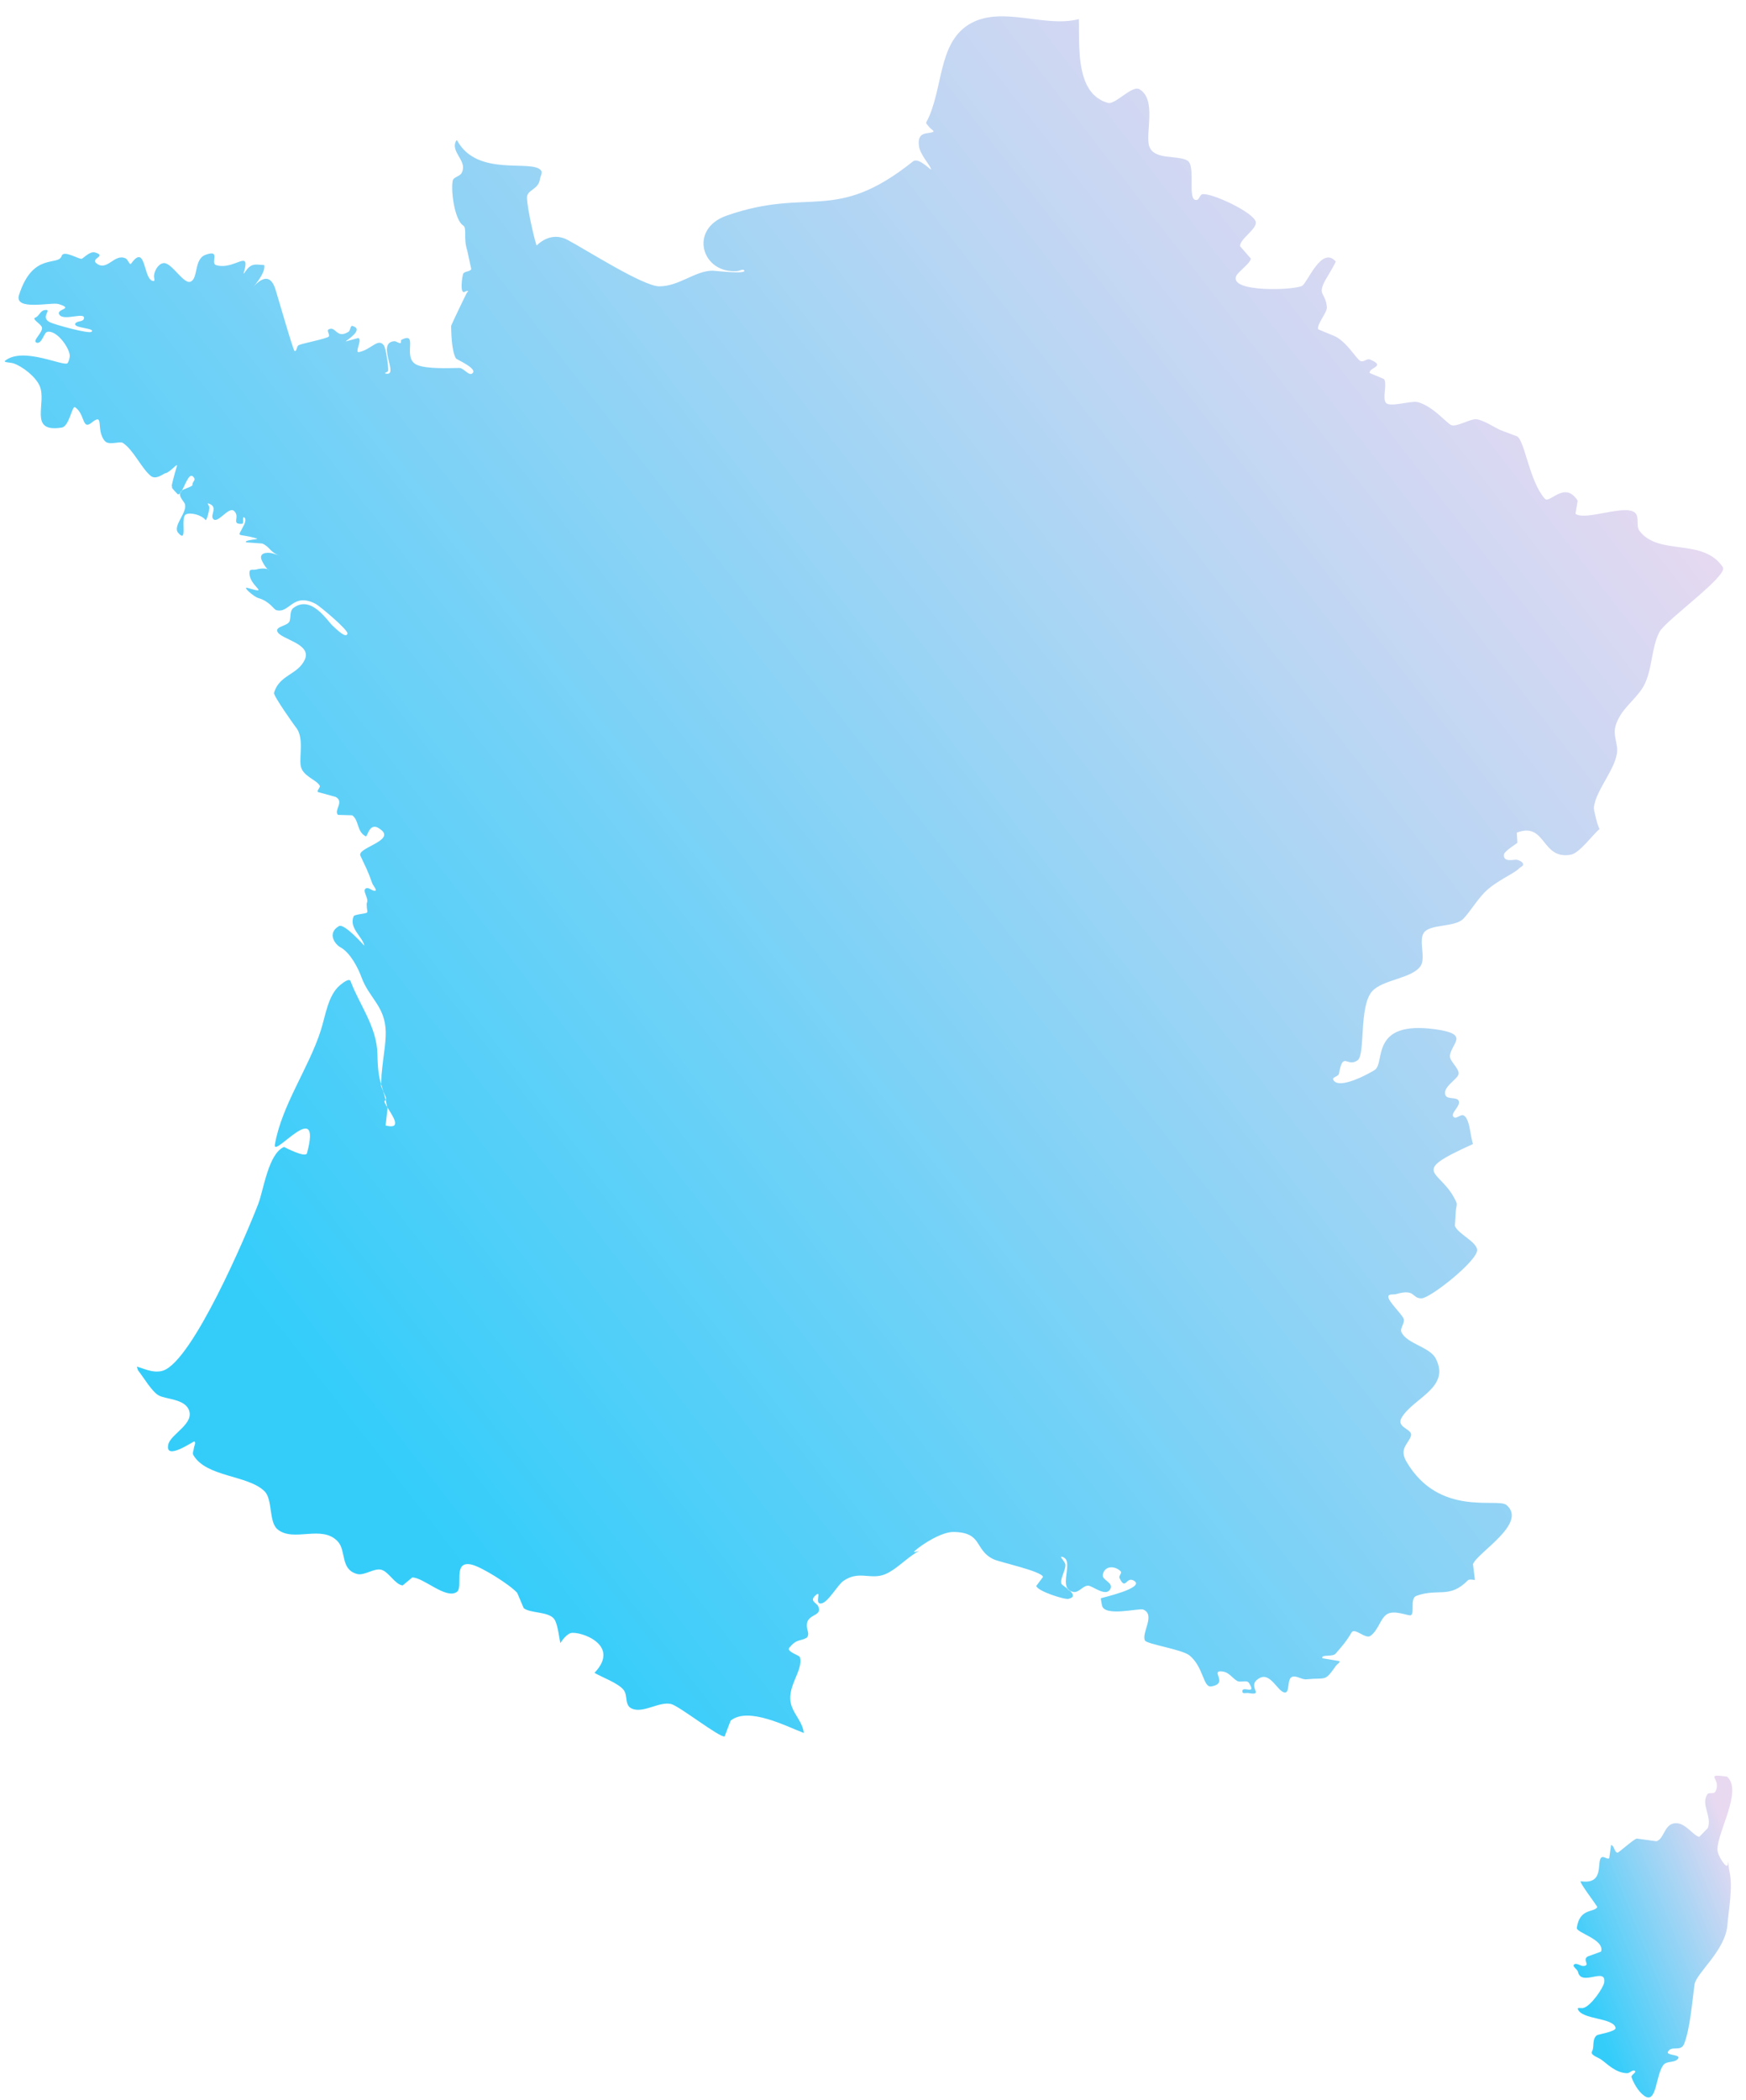 <?xml version="1.0" encoding="UTF-8"?>
<svg width="99px" height="119px" viewBox="0 0 99 119" version="1.1" xmlns="http://www.w3.org/2000/svg" xmlns:xlink="http://www.w3.org/1999/xlink">
    <!-- Generator: Sketch 52.1 (67048) - http://www.bohemiancoding.com/sketch -->
    <title>noun_France_1508455</title>
    <desc>Created with Sketch.</desc>
    <defs>
        <linearGradient x1="12.1%" y1="72.743%" x2="88.185%" y2="13.581%" id="linearGradient-1">
            <stop stop-color="#34CDFA" offset="0%"></stop>
            <stop stop-color="#E8D9F1" offset="100%"></stop>
        </linearGradient>
    </defs>
    <g id="Page-1" stroke="none" stroke-width="1" fill="none" fill-rule="evenodd">
        <g id="Home-Copy" transform="translate(-1070, -2378)" fill="url(#linearGradient-1)">
            <g id="Offices" transform="translate(-275, 2067)">
                <g id="Reason-Copy-7" transform="translate(1210, 261)">
                    <g id="Group-2" transform="translate(20, 20)">
                        <g id="noun_France_1508455" transform="translate(115, 30)">
                            <path d="M83.607,89.337 C83.579,89.108 83.539,88.798 83.526,88.684 C83.525,88.674 83.525,88.672 83.524,88.664 C83.521,88.645 83.52,88.634 83.52,88.634 C83.766,87.973 86.634,86.324 85.422,85.284 C84.92,84.855 81.612,85.987 79.758,82.845 C79.297,82.068 79.876,81.822 80.004,81.352 C80.11,80.959 79.113,80.912 79.49,80.305 C80.177,79.202 82.269,78.611 81.402,76.972 C81.064,76.326 79.785,76.153 79.467,75.497 C79.358,75.269 79.661,74.993 79.593,74.749 C79.516,74.474 78.658,73.713 78.724,73.45 C78.759,73.308 79.008,73.372 79.152,73.333 C80.291,73.008 80.029,73.582 80.604,73.572 C81.099,73.565 83.806,71.423 83.755,70.821 C83.716,70.354 82.658,69.914 82.493,69.464 L82.55,68.577 C82.559,68.43 82.634,68.269 82.577,68.13 C81.745,66.212 79.713,66.545 83.518,64.828 C83.505,64.787 83.495,64.745 83.484,64.703 C83.475,64.665 83.467,64.628 83.458,64.589 C83.441,64.512 83.425,64.433 83.41,64.353 C83.365,64.099 83.325,63.851 83.264,63.646 C83.258,63.621 83.248,63.6 83.241,63.578 C83.219,63.512 83.194,63.452 83.166,63.4 C83.153,63.379 83.143,63.359 83.132,63.342 C83.09,63.28 83.041,63.23 82.982,63.204 C82.812,63.128 82.572,63.428 82.432,63.304 C82.192,63.096 82.829,62.691 82.716,62.393 C82.621,62.137 82.085,62.319 81.968,62.075 C81.748,61.606 82.665,61.161 82.705,60.853 C82.744,60.531 82.171,60.13 82.213,59.811 C82.308,59.103 83.36,58.602 81.4,58.327 C77.647,57.804 78.558,60.218 77.955,60.625 C77.691,60.804 75.882,61.805 75.593,61.176 C75.528,61.036 75.891,60.999 75.919,60.847 C76.154,59.509 76.39,60.53 76.987,60.073 C77.422,59.742 77.046,57.022 77.8,56.173 C78.401,55.498 80.084,55.455 80.558,54.726 C80.853,54.268 80.415,53.264 80.747,52.835 C81.126,52.35 82.503,52.554 82.978,52.058 C83.349,51.673 83.752,50.988 84.213,50.533 C84.855,49.903 85.848,49.51 86.126,49.217 C86.205,49.132 86.388,49.078 86.362,48.966 C86.331,48.828 86.149,48.755 86.012,48.718 C85.886,48.685 85.199,48.908 85.281,48.406 C85.31,48.229 86.033,47.771 86.038,47.762 L86.004,47.182 C87.665,46.55 87.383,48.719 89.048,48.436 C89.566,48.352 90.286,47.312 90.703,46.973 C90.604,46.891 90.364,45.905 90.375,45.771 C90.467,44.722 91.83,43.359 91.686,42.333 C91.59,41.663 91.393,41.405 91.821,40.629 C92.195,39.952 92.938,39.442 93.264,38.747 C93.71,37.785 93.634,36.687 94.096,35.807 C94.441,35.149 98.012,32.624 97.686,32.137 C96.562,30.452 94.055,31.528 92.96,30.08 C92.756,29.807 92.96,29.344 92.737,29.086 C92.245,28.515 89.914,29.538 89.332,29.116 L89.456,28.37 C88.707,27.204 87.872,28.582 87.587,28.255 C86.724,27.261 86.474,25.08 86.042,24.735 C86.04,24.732 85.101,24.382 85.099,24.381 C84.72,24.211 84.115,23.8 83.705,23.756 C83.377,23.721 82.55,24.233 82.268,24.081 C82.23,24.059 82.185,24.027 82.137,23.988 C82.126,23.978 82.113,23.967 82.103,23.959 C81.802,23.71 81.325,23.207 80.766,22.932 C80.636,22.869 80.504,22.813 80.367,22.782 C80.017,22.702 78.852,23.075 78.6,22.846 C78.354,22.621 78.674,21.754 78.474,21.478 C78.474,21.478 77.661,21.137 77.661,21.136 C77.599,20.817 78.634,20.772 77.678,20.37 C77.515,20.301 77.327,20.527 77.16,20.465 C77.095,20.442 77.013,20.36 76.918,20.245 C76.624,19.901 76.188,19.257 75.617,19.022 C75.617,19.022 74.749,18.664 74.748,18.664 C74.63,18.406 75.261,17.703 75.236,17.412 C75.167,16.549 74.665,16.756 75.159,15.857 C75.205,15.776 75.768,14.851 75.733,14.813 C74.954,13.93 74.168,15.933 73.853,16.184 C73.525,16.44 69.676,16.604 70.096,15.638 C70.202,15.394 70.93,14.901 70.919,14.646 C70.916,14.636 70.31,13.956 70.31,13.948 C70.307,13.531 71.267,12.989 71.205,12.584 C71.124,12.047 68.672,10.904 68.173,11.007 C68.028,11.038 68.006,11.304 67.859,11.33 C67.274,11.432 67.835,9.405 67.328,9.098 C66.781,8.77 65.395,9.096 65.155,8.259 C64.938,7.52 65.594,5.615 64.6,5.053 C64.189,4.822 63.235,5.937 62.83,5.833 C62.712,5.801 62.602,5.76 62.501,5.712 C62.436,5.682 62.383,5.642 62.325,5.607 C62.29,5.584 62.248,5.567 62.215,5.541 C62.17,5.508 62.132,5.469 62.09,5.432 C62.051,5.396 62.01,5.362 61.973,5.326 C61.943,5.295 61.919,5.256 61.892,5.223 C61.851,5.173 61.808,5.125 61.772,5.072 C61.754,5.044 61.741,5.015 61.724,4.987 C61.684,4.92 61.642,4.855 61.608,4.782 C61.6,4.764 61.593,4.745 61.585,4.728 C61.547,4.644 61.509,4.555 61.478,4.463 C61.475,4.456 61.473,4.45 61.47,4.441 C61.104,3.371 61.202,1.958 61.172,1.082 C59.696,1.479 57.888,0.796 56.316,0.948 C56.309,0.948 56.302,0.948 56.295,0.95 C56.196,0.96 56.099,0.976 56,0.993 C55.975,0.998 55.949,1 55.925,1.005 C55.838,1.022 55.749,1.047 55.662,1.072 C55.632,1.081 55.599,1.087 55.568,1.097 C55.452,1.135 55.339,1.177 55.225,1.23 C53.263,2.15 53.499,4.612 52.716,6.522 C52.485,7.09 52.416,6.861 52.716,7.233 C52.781,7.314 53.002,7.428 52.909,7.474 C52.602,7.613 52.007,7.416 52.103,8.255 C52.16,8.752 52.69,9.29 52.794,9.579 C52.858,9.76 52.107,8.878 51.768,9.147 C47.301,12.708 45.933,10.565 41.2,12.219 C39.025,12.979 39.787,15.531 41.811,15.361 C41.941,15.349 42.135,15.215 42.201,15.327 C42.335,15.556 40.509,15.338 40.413,15.338 C39.4,15.341 38.518,16.225 37.379,16.225 C36.479,16.224 33.314,14.201 32.182,13.595 C31.183,13.061 30.441,13.913 30.43,13.91 C30.383,13.895 29.902,11.918 29.881,11.213 C29.864,10.739 30.532,10.77 30.618,10.141 C30.64,9.982 30.776,9.795 30.684,9.667 C30.188,8.992 27.079,10.076 25.922,7.965 C25.876,7.879 25.792,8.125 25.788,8.221 C25.768,8.779 26.493,9.202 26.176,9.802 C26.07,10.001 25.707,10.028 25.667,10.248 C25.553,10.879 25.801,12.48 26.248,12.765 C26.508,12.93 26.251,13.455 26.495,14.205 C26.509,14.255 26.724,15.248 26.722,15.251 C26.64,15.408 26.344,15.36 26.262,15.514 C26.222,15.592 26.032,16.724 26.37,16.527 C26.515,16.444 26.604,16.507 26.491,16.56 C26.463,16.575 25.575,18.44 25.578,18.468 C25.589,18.68 25.585,19.872 25.852,20.308 C25.895,20.382 27.101,20.882 26.789,21.153 C26.583,21.332 26.301,20.841 26.029,20.85 C25.421,20.864 24.207,20.909 23.663,20.686 C22.744,20.314 23.785,18.742 22.761,19.256 C22.703,19.284 22.772,19.427 22.71,19.438 C22.585,19.462 22.473,19.324 22.348,19.335 C21.295,19.428 22.716,21.405 21.835,21.159 C21.762,21.137 21.996,21.084 22.008,21.01 C22.036,20.806 21.884,19.726 21.762,19.566 C21.433,19.13 21.046,19.818 20.349,19.952 C20.087,20.001 20.568,19.227 20.313,19.154 L19.607,19.347 C19.582,19.313 20.701,18.673 19.985,18.47 C19.858,18.436 19.874,18.728 19.762,18.8 C19.069,19.24 19.046,18.435 18.624,18.67 C18.508,18.735 18.721,18.966 18.64,19.07 C18.549,19.189 17.093,19.47 16.932,19.56 C16.813,19.624 16.833,19.927 16.703,19.888 C16.625,19.865 15.829,17.079 15.625,16.418 C15.382,15.627 14.954,15.617 14.371,16.247 C14.272,16.355 15.05,15.535 14.988,15.047 C14.982,15.005 14.909,15.015 14.867,15.012 C14.47,14.982 14.274,14.945 14.013,15.251 C13.947,15.328 13.784,15.587 13.812,15.487 C14.247,14.022 13.298,15.336 12.255,15.023 C11.905,14.918 12.56,14.104 11.645,14.442 C10.987,14.687 11.253,15.796 10.794,15.965 C10.402,16.108 9.736,14.873 9.281,14.909 C8.979,14.937 8.755,15.333 8.731,15.636 C8.724,15.731 8.806,15.925 8.708,15.924 C8.103,15.92 8.307,13.719 7.436,14.938 C7.355,15.055 7.258,14.71 7.132,14.647 C6.497,14.327 6.084,15.402 5.472,14.925 C5.104,14.639 6.08,14.52 5.4,14.309 C5.095,14.212 4.737,14.636 4.632,14.664 C4.465,14.702 3.61,14.144 3.496,14.505 C3.309,15.102 1.862,14.259 1.079,16.716 C0.784,17.64 2.937,17.104 3.325,17.23 C4.259,17.524 3.124,17.493 3.371,17.839 C3.644,18.217 4.891,17.625 4.752,18.072 C4.699,18.241 4.382,18.176 4.278,18.321 C4.079,18.599 5.453,18.584 5.187,18.801 C5.028,18.93 3.113,18.396 2.839,18.265 C2.221,17.971 3.032,17.492 2.527,17.573 C2.274,17.615 2.217,17.924 1.995,18.001 C1.796,18.073 2.267,18.328 2.364,18.515 C2.509,18.796 1.778,19.322 2.079,19.419 C2.371,19.51 2.491,18.851 2.668,18.808 C3.241,18.672 4.001,19.807 3.955,20.202 C3.938,20.33 3.904,20.458 3.841,20.566 C3.687,20.836 1.335,19.608 0.291,20.44 C0.166,20.539 0.593,20.538 0.744,20.584 C1.265,20.75 2.008,21.336 2.242,21.852 C2.685,22.83 1.57,24.536 3.499,24.23 C3.935,24.159 4.084,22.961 4.257,23.076 C4.825,23.458 4.65,24.388 5.183,23.959 C5.948,23.338 5.411,24.343 5.936,24.982 C6.173,25.269 6.784,24.978 6.966,25.098 C7.572,25.498 7.99,26.488 8.536,26.959 C8.845,27.224 9.273,26.83 9.378,26.815 C9.632,26.784 10.103,26.175 10.029,26.417 C9.858,26.99 9.775,27.328 9.736,27.527 C9.758,27.553 9.761,27.602 9.755,27.648 C9.755,27.651 9.755,27.651 9.755,27.651 C9.876,27.804 10.086,28.016 10.086,28.016 C10.126,28.021 10.168,27.992 10.21,27.949 C10.223,27.897 10.255,27.847 10.313,27.802 C10.314,27.8 10.314,27.8 10.315,27.799 C10.342,27.75 10.371,27.697 10.396,27.641 C10.4,27.635 10.402,27.629 10.406,27.623 C10.432,27.57 10.456,27.518 10.481,27.463 C10.507,27.406 10.535,27.353 10.561,27.298 C10.566,27.29 10.57,27.281 10.575,27.273 C10.628,27.171 10.681,27.081 10.737,27.024 C10.742,27.019 10.747,27.015 10.752,27.01 C10.806,26.96 10.861,26.945 10.918,26.982 C10.924,26.987 10.931,26.992 10.937,26.996 C10.965,27.021 10.994,27.053 11.022,27.107 C11.084,27.217 10.878,27.352 10.915,27.472 C10.937,27.544 10.627,27.646 10.439,27.725 C10.385,27.748 10.348,27.773 10.313,27.8 C10.279,27.862 10.244,27.912 10.208,27.95 C10.171,28.114 10.313,28.295 10.405,28.425 C10.432,28.463 10.455,28.497 10.469,28.524 C10.692,28.996 9.756,29.794 10.105,30.194 C10.68,30.852 10.189,29.302 10.552,29.143 C10.812,29.027 11.436,29.178 11.657,29.469 C11.708,29.539 11.888,28.876 11.87,28.743 C11.861,28.665 11.728,28.502 11.801,28.524 C12.408,28.701 11.905,29.166 12.079,29.395 C12.335,29.735 12.961,28.667 13.274,28.956 C13.641,29.292 13.072,29.727 13.726,29.681 C13.853,29.672 13.713,29.281 13.835,29.316 C13.961,29.354 13.909,29.595 13.85,29.715 C13.445,30.558 13.376,30.168 14.554,30.512 C14.758,30.571 13.8,30.587 13.956,30.733 C13.959,30.733 14.869,30.799 14.87,30.799 C15.32,30.99 15.316,31.322 15.874,31.482 C15.907,31.491 15.915,31.492 15.874,31.482 C15.793,31.458 15.545,31.388 15.444,31.356 C15.221,31.293 14.612,31.281 14.856,31.781 C14.91,31.891 14.96,31.975 15.006,32.046 C15.013,32.058 15.023,32.072 15.03,32.084 C15.068,32.138 15.099,32.176 15.128,32.207 C15.144,32.224 15.16,32.24 15.172,32.253 C15.173,32.253 15.172,32.253 15.175,32.253 C15.224,32.274 15.246,32.29 15.241,32.297 L15.244,32.297 L15.241,32.297 C15.239,32.302 15.216,32.29 15.172,32.253 C15.155,32.247 15.135,32.24 15.11,32.235 C15.085,32.228 15.056,32.225 15.024,32.221 C14.983,32.216 14.936,32.215 14.882,32.216 C14.858,32.218 14.834,32.218 14.808,32.221 C14.725,32.23 14.63,32.242 14.514,32.273 C14.393,32.304 14.173,32.244 14.154,32.367 C14.015,33.184 15.452,33.725 14.015,33.31 C13.739,33.234 14.376,33.81 14.651,33.89 C15.296,34.075 15.524,34.533 15.662,34.572 C16.423,34.789 16.596,33.539 17.902,34.221 C18.12,34.335 19.759,35.705 19.703,35.905 C19.621,36.2 19.114,35.684 18.884,35.48 C18.559,35.193 17.659,33.686 16.633,34.452 C16.43,34.606 16.495,34.938 16.427,35.184 C16.342,35.475 15.625,35.482 15.722,35.773 C15.876,36.233 17.719,36.457 17.276,37.393 C16.869,38.253 15.83,38.235 15.538,39.264 C15.492,39.427 16.718,41.141 16.754,41.183 C17.252,41.749 16.968,42.788 17.046,43.361 C17.128,43.978 17.919,44.162 18.126,44.514 C18.19,44.623 17.948,44.782 18.027,44.881 L19.034,45.159 C19.539,45.438 18.914,45.909 19.162,46.176 C19.162,46.178 19.968,46.2 19.97,46.2 C20.371,46.485 20.213,47.108 20.732,47.389 C20.858,47.461 20.924,46.43 21.639,47.048 C22.347,47.657 20.233,48.047 20.435,48.488 C20.784,49.248 20.824,49.259 21.104,50.044 C21.158,50.19 21.415,50.465 21.261,50.476 C21.086,50.493 20.912,50.263 20.754,50.339 C20.513,50.458 20.915,50.896 20.811,51.142 C20.773,51.229 20.804,51.337 20.801,51.43 C20.798,51.532 20.878,51.684 20.789,51.724 C20.67,51.783 20.097,51.818 20.053,51.92 C19.77,52.59 20.558,53.076 20.657,53.587 C20.657,53.596 19.522,52.301 19.218,52.479 C18.533,52.879 18.992,53.514 19.304,53.68 C19.868,53.988 20.31,54.864 20.495,55.373 C20.932,56.573 21.853,57.022 21.87,58.486 C21.878,59.137 21.742,59.824 21.678,60.475 C21.621,61.065 21.634,60.806 21.622,61.263 C21.622,61.313 21.611,61.365 21.605,61.417 C21.605,61.417 21.605,61.419 21.605,61.422 C21.605,61.423 21.606,61.423 21.606,61.425 C21.627,61.491 21.647,61.564 21.669,61.63 C21.691,61.702 21.713,61.773 21.736,61.848 C21.766,61.915 21.79,61.971 21.811,62.021 C21.882,62.176 21.912,62.256 21.867,62.327 C21.896,62.448 21.926,62.584 21.955,62.737 C21.998,62.806 22.046,62.881 22.095,62.959 C22.128,63.015 22.164,63.069 22.196,63.126 C22.206,63.142 22.216,63.158 22.224,63.176 C22.25,63.221 22.274,63.265 22.296,63.308 C22.308,63.328 22.318,63.348 22.326,63.368 C22.352,63.424 22.373,63.481 22.388,63.531 C22.389,63.537 22.389,63.545 22.392,63.555 C22.401,63.598 22.405,63.633 22.4,63.669 C22.4,63.679 22.398,63.691 22.395,63.699 C22.385,63.737 22.368,63.768 22.333,63.792 C22.331,63.792 22.328,63.792 22.326,63.794 C22.293,63.813 22.241,63.821 22.179,63.822 C22.165,63.822 22.148,63.822 22.13,63.821 C22.056,63.817 21.973,63.805 21.863,63.777 L21.972,62.828 C21.966,62.793 21.96,62.768 21.954,62.737 C21.902,62.656 21.859,62.582 21.83,62.522 C21.828,62.52 21.825,62.513 21.824,62.51 C21.798,62.451 21.788,62.408 21.808,62.392 C21.839,62.366 21.848,62.339 21.862,62.316 C21.816,62.135 21.773,61.983 21.731,61.845 C21.714,61.805 21.696,61.761 21.676,61.714 C21.655,61.668 21.635,61.617 21.612,61.556 C21.596,61.516 21.598,61.467 21.602,61.422 L21.602,61.419 C21.492,61.042 21.416,60.634 21.4,59.736 C21.375,58.182 20.342,56.869 19.882,55.604 C19.807,55.399 19.439,55.695 19.27,55.834 C18.598,56.398 18.456,57.56 18.19,58.388 C17.504,60.531 15.977,62.622 15.587,64.851 C15.434,65.72 18.288,62.064 17.408,65.343 C17.328,65.646 16.11,64.99 16.105,64.994 C15.217,65.364 14.945,67.434 14.647,68.21 C13.956,70.011 10.932,77.08 9.258,77.663 C9.184,77.688 9.112,77.705 9.038,77.713 C9.024,77.713 9.013,77.713 9.002,77.713 C8.939,77.72 8.876,77.722 8.815,77.72 C8.805,77.718 8.795,77.715 8.787,77.715 C8.72,77.71 8.652,77.703 8.585,77.69 C8.281,77.63 7.995,77.505 7.755,77.439 L7.83,77.659 C8.124,78.012 8.627,78.904 9.036,79.092 C9.45,79.286 10.382,79.286 10.672,79.817 C11.126,80.655 9.664,81.247 9.539,81.864 C9.347,82.813 10.979,81.648 11.024,81.68 C11.128,81.758 11.002,81.936 10.994,82.061 C10.983,82.193 10.897,82.336 10.961,82.448 C11.685,83.713 14.076,83.578 15.005,84.51 C15.468,84.975 15.233,86.244 15.735,86.659 C16.648,87.417 18.239,86.376 19.15,87.345 C19.646,87.876 19.28,88.945 20.261,89.194 C20.665,89.293 21.21,88.848 21.617,88.95 C22.038,89.057 22.4,89.795 22.832,89.84 C22.833,89.84 23.372,89.39 23.373,89.39 C23.999,89.373 25.281,90.642 25.899,90.21 C26.292,89.932 25.639,88.436 26.709,88.652 C27.292,88.768 28.932,89.815 29.327,90.262 C29.33,90.262 29.692,91.124 29.695,91.128 C30.08,91.427 31.075,91.31 31.413,91.73 C31.44,91.762 31.465,91.805 31.488,91.856 C31.491,91.861 31.493,91.868 31.496,91.875 C31.64,92.2 31.704,92.789 31.773,93.109 C31.91,92.886 32.075,92.702 32.224,92.607 C32.225,92.605 32.227,92.602 32.229,92.602 C32.278,92.572 32.326,92.548 32.37,92.538 C32.878,92.419 35.233,93.196 33.708,94.794 C34.148,95.052 35.036,95.365 35.355,95.755 C35.641,96.108 35.344,96.724 35.965,96.865 C36.602,97.01 37.408,96.416 38.047,96.558 C38.502,96.662 40.819,98.485 41.087,98.395 L41.427,97.503 C42.433,96.684 44.622,97.846 45.577,98.199 C45.509,97.607 45.076,97.212 44.895,96.703 C44.507,95.61 45.576,94.709 45.353,93.896 C45.327,93.808 44.587,93.585 44.75,93.379 C45.165,92.853 45.378,93.012 45.726,92.811 C45.834,92.749 45.842,92.565 45.806,92.441 C45.475,91.345 46.699,91.703 46.392,91.018 C46.303,90.822 45.875,90.727 46.239,90.405 C46.638,90.047 46.139,90.921 46.566,90.862 C46.955,90.807 47.492,89.806 47.83,89.578 C48.665,89.015 49.244,89.467 50.013,89.265 C50.116,89.238 50.217,89.196 50.316,89.147 C50.342,89.135 50.366,89.119 50.392,89.107 C50.472,89.059 50.553,89.012 50.634,88.96 C50.647,88.95 50.662,88.938 50.675,88.932 C51.132,88.615 51.589,88.172 52.102,87.888 C52.104,87.888 52.105,87.886 52.108,87.884 C52.019,87.912 51.949,87.931 51.897,87.938 C51.879,87.943 51.868,87.943 51.857,87.943 C51.847,87.943 51.838,87.943 51.832,87.941 C51.821,87.936 51.819,87.926 51.846,87.903 C52.275,87.508 53.395,86.8 54.07,86.81 C55.747,86.835 55.225,87.833 56.342,88.36 C56.682,88.521 59.09,89.038 59.139,89.359 C59.139,89.361 58.761,89.865 58.761,89.865 C58.788,90.149 60.364,90.658 60.587,90.601 C60.674,90.579 60.733,90.552 60.773,90.521 C60.776,90.519 60.781,90.516 60.783,90.516 C60.818,90.488 60.833,90.452 60.835,90.417 C60.835,90.412 60.838,90.407 60.836,90.402 C60.835,90.37 60.819,90.336 60.799,90.298 C60.793,90.288 60.787,90.276 60.779,90.268 C60.758,90.238 60.731,90.208 60.702,90.178 C60.692,90.171 60.682,90.159 60.674,90.15 C60.604,90.118 60.549,90.073 60.512,90.013 C60.486,89.994 60.459,89.976 60.433,89.954 C60.43,89.952 60.429,89.952 60.425,89.949 C60.366,89.904 60.318,89.872 60.275,89.835 C60.264,89.828 60.251,89.818 60.242,89.811 C60.215,89.787 60.194,89.768 60.188,89.756 C60.08,89.461 60.453,88.952 60.405,88.639 C60.379,88.485 60.051,88.184 60.206,88.215 C60.282,88.229 60.338,88.262 60.383,88.302 C60.392,88.309 60.404,88.319 60.411,88.326 C60.447,88.368 60.473,88.418 60.488,88.475 C60.493,88.495 60.498,88.518 60.502,88.542 C60.509,88.582 60.513,88.622 60.514,88.668 C60.526,89.113 60.301,89.753 60.558,90.048 C60.571,90.063 60.588,90.074 60.606,90.091 C60.621,90.103 60.635,90.115 60.65,90.126 C60.715,90.164 60.785,90.204 60.895,90.213 C61.19,90.239 61.416,89.839 61.712,89.853 C61.943,89.865 62.664,90.474 62.931,90.085 C63.205,89.678 62.468,89.559 62.528,89.235 C62.627,88.712 63.213,88.709 63.545,89.041 C63.634,89.133 63.421,89.302 63.475,89.416 C63.834,90.166 63.838,89.312 64.288,89.567 C65.008,89.975 62.417,90.552 62.418,90.566 C62.425,90.698 62.463,90.834 62.484,90.964 C62.595,91.641 64.599,91.11 64.825,91.207 C65.536,91.515 64.71,92.516 64.92,92.961 C65.019,93.165 67.018,93.465 67.439,93.801 C68.247,94.455 68.215,95.632 68.672,95.562 C69.739,95.396 68.498,94.571 69.383,94.728 C69.684,94.783 69.876,95.084 70.136,95.245 C70.333,95.366 70.695,95.171 70.818,95.366 C71.296,96.114 70.371,95.451 70.446,95.878 C70.469,95.992 70.674,95.918 70.787,95.937 C71.767,96.108 70.601,95.53 71.427,95.085 C72.036,94.76 72.438,95.84 72.832,95.907 C73.156,95.961 72.954,95.127 73.265,95.019 C73.526,94.932 73.807,95.188 74.082,95.159 C75.239,95.045 75.087,95.325 75.756,94.384 C75.817,94.299 76.008,94.205 75.938,94.126 C75.938,94.126 74.987,93.97 74.985,93.967 C74.868,93.731 75.559,93.905 75.728,93.707 C76.027,93.361 76.336,93.027 76.628,92.514 C76.808,92.192 77.418,92.912 77.714,92.693 C78.143,92.376 78.257,91.756 78.608,91.493 C79.025,91.185 79.868,91.59 79.996,91.528 C80.233,91.417 79.922,90.57 80.315,90.428 C81.559,89.981 82.176,90.612 83.23,89.552 C83.257,89.521 83.312,89.509 83.376,89.507 C83.382,89.507 83.39,89.509 83.398,89.509 C83.463,89.509 83.538,89.516 83.625,89.533 C83.625,89.481 83.617,89.416 83.607,89.337 Z" id="Path"></path>
                            <path d="M89.807,111.404 C89.621,111.428 89.382,111.193 89.248,111.326 C89.138,111.438 89.442,111.587 89.475,111.741 C89.661,112.588 91.086,111.442 90.962,112.332 C90.922,112.623 90.194,113.708 89.756,113.788 C89.658,113.805 89.43,113.745 89.463,113.838 C89.668,114.456 91.472,114.318 91.605,114.908 C91.652,115.121 90.613,115.275 90.543,115.33 C90.247,115.568 90.417,115.981 90.269,116.248 C90.16,116.45 90.594,116.573 90.781,116.701 C91.121,116.935 91.581,117.456 92.255,117.48 C92.408,117.485 92.585,117.246 92.703,117.353 C92.804,117.44 92.467,117.578 92.51,117.705 C92.608,117.992 92.867,118.501 93.23,118.759 C93.952,119.275 93.867,117.556 94.33,116.998 C94.502,116.792 94.876,116.886 95.085,116.72 C95.48,116.395 94.447,116.499 94.572,116.268 C94.781,115.88 95.303,116.293 95.492,115.816 C95.821,114.987 95.941,113.508 96.081,112.458 C96.165,111.81 97.827,110.548 97.947,109.078 C98.022,108.164 98.264,106.931 98.062,106.04 C97.973,105.645 98.022,105.28 97.973,105.645 C97.927,105.985 97.379,105.148 97.381,104.805 C97.381,103.775 98.825,101.474 97.925,100.672 C96.528,100.487 97.681,100.804 97.251,101.541 C97.175,101.67 96.897,101.545 96.812,101.67 C96.422,102.257 97.08,102.902 96.838,103.585 L96.348,104.09 C95.945,103.976 95.521,103.205 94.904,103.325 C94.358,103.429 94.35,104.21 93.92,104.336 C93.915,104.336 92.816,104.184 92.812,104.184 C92.635,104.206 91.781,104.994 91.713,104.984 C91.527,104.956 91.536,104.577 91.349,104.549 L91.245,105.299 C91.128,105.377 90.954,105.181 90.828,105.24 C90.479,105.413 91.045,106.805 89.642,106.604 C89.463,106.576 90.595,108.032 90.567,108.072 C90.36,108.392 89.567,108.114 89.407,109.246 C89.367,109.519 91.01,109.904 90.781,110.59 L90.03,110.863 C89.697,111.046 90.187,111.359 89.807,111.404 Z" id="Path"></path>
                        </g>
                    </g>
                </g>
            </g>
        </g>
    </g>
</svg>